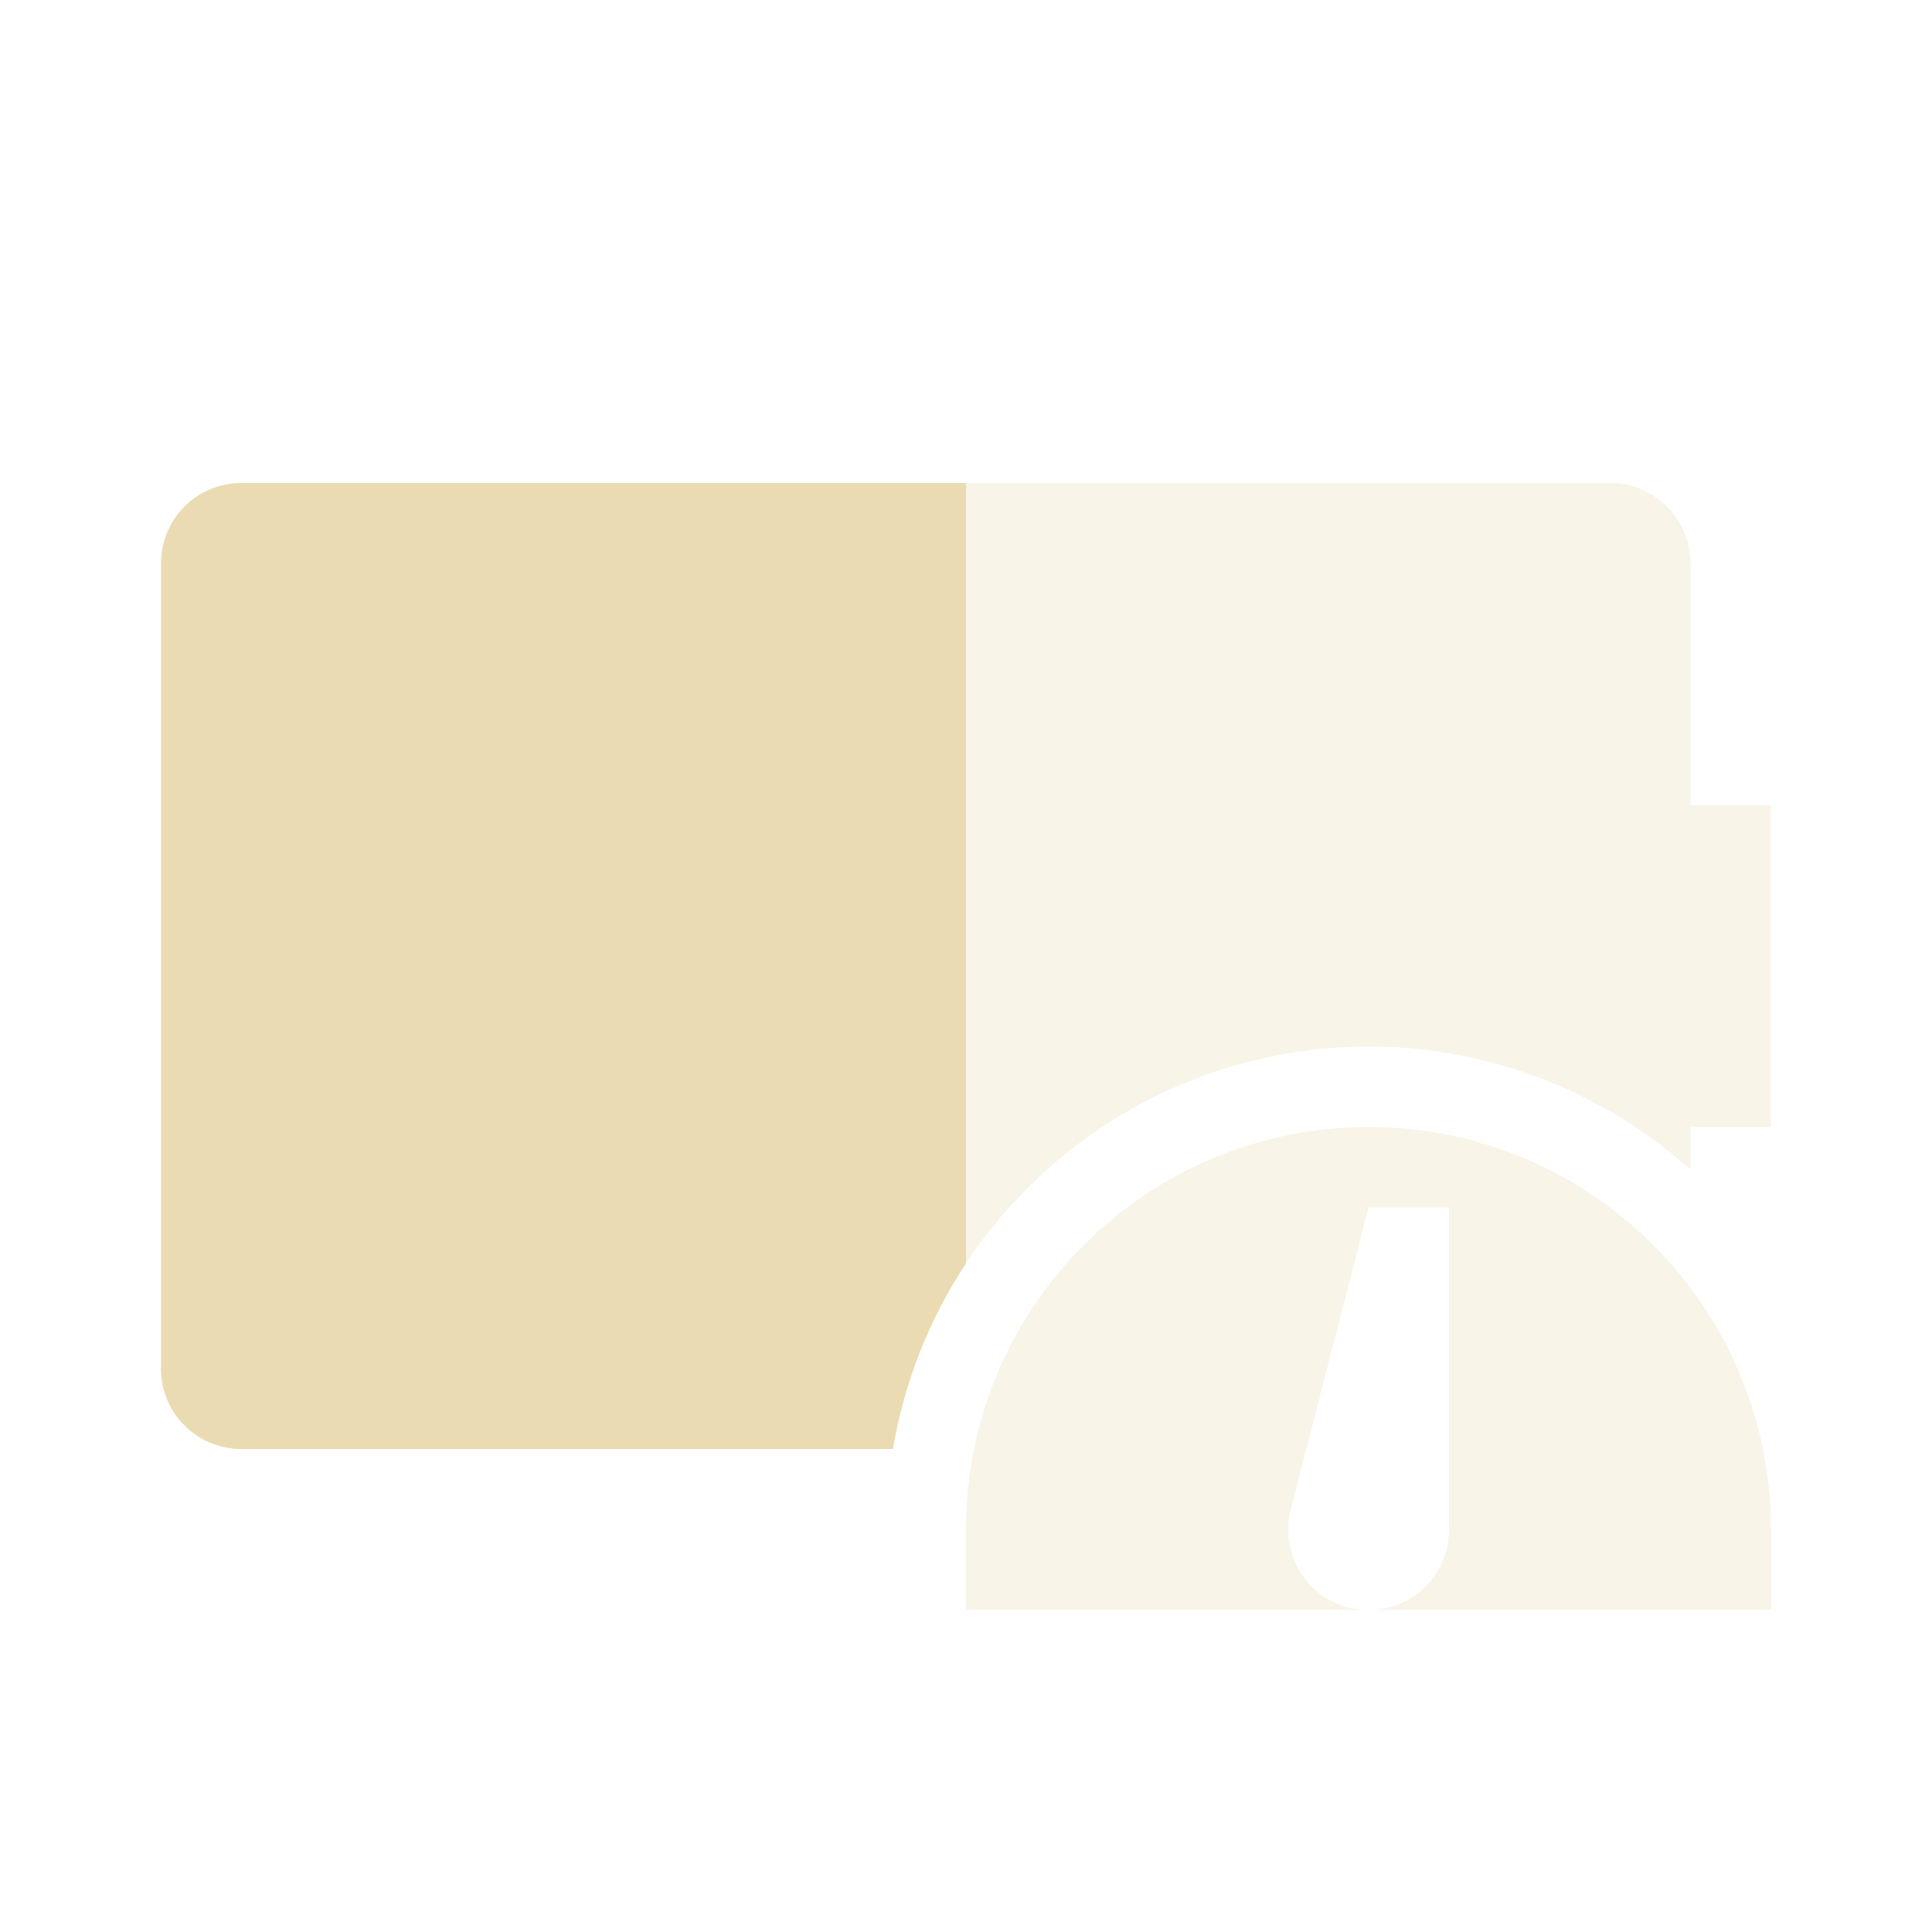 <svg width="24" height="24" version="1.1" xmlns="http://www.w3.org/2000/svg">
  <defs>
    <style id="current-color-scheme" type="text/css">.ColorScheme-Text { color:#ebdbb2; } .ColorScheme-Highlight { color:#458588; } .ColorScheme-NeutralText { color:#fe8019; } .ColorScheme-PositiveText { color:#689d6a; } .ColorScheme-NegativeText { color:#fb4934; }</style>
  </defs>
  <path class="ColorScheme-Text" d="m3 6c-0.554 0-1 0.446-1 1v10c0 0.554 0.446 1 1 1h8.092c0.487-2.884 2.983-4.996 5.908-5 1.476 3.95e-4 2.9 0.545 4 1.529v-0.529h1v-4h-1v-3c0-0.554-0.446-1-1-1z" fill="currentColor" opacity=".3"/>
  <path class="ColorScheme-Text" d="m3 6c-0.554 0-1 0.446-1 1v10c0 0.554 0.446 1 1 1h8.092c0.139-0.824 0.448-1.609 0.908-2.307v-9.693z" fill="currentColor"/>
  <path class="ColorScheme-Text" d="m17 14c-2.761 0-5 2.239-5 5v1h4.951c-0.066-0.003-0.134-0.014-0.201-0.031-0.535-0.138-0.853-0.684-0.715-1.219l0.965-3.75h1v4c1.67e-4 0.084-0.01 0.168-0.031 0.25-0.112 0.435-0.494 0.729-0.92 0.75h4.951v-1c0-2.761-2.239-5-5-5z" fill="currentColor" opacity=".3"/>
</svg>
